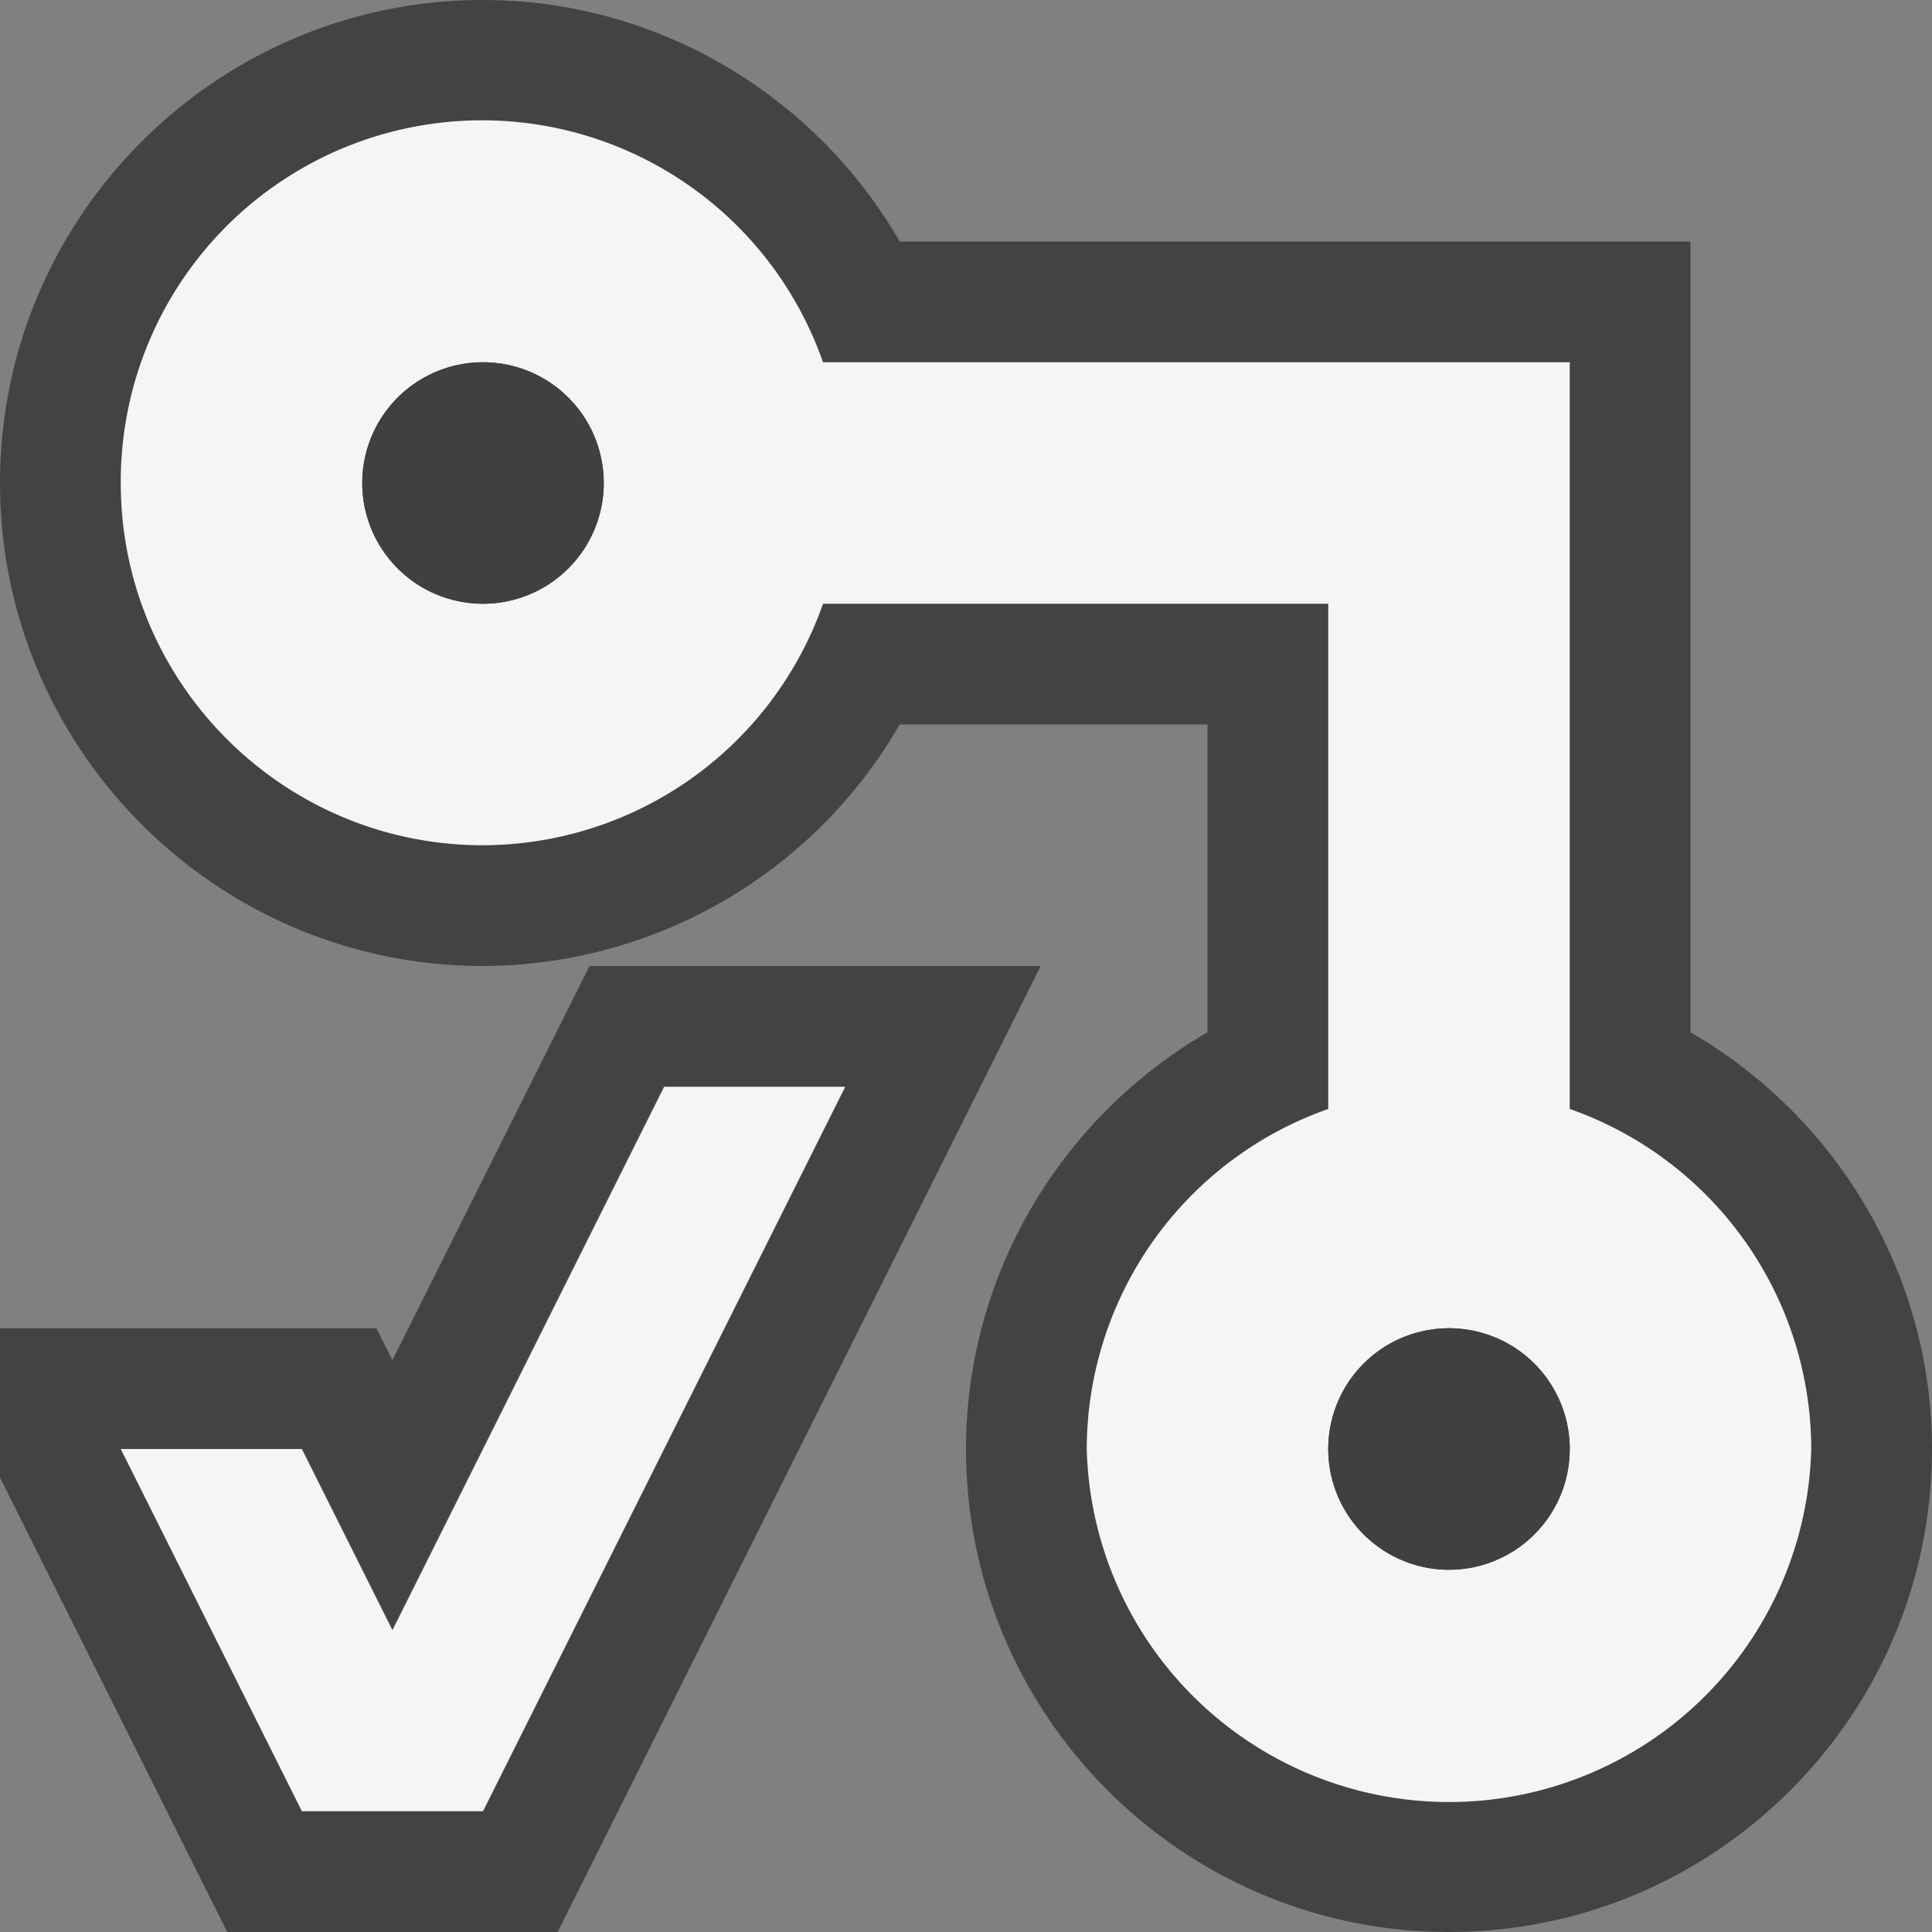 <svg xmlns="http://www.w3.org/2000/svg" viewBox="0 0 16 16"><rect x="0" y="0" width="16" height="16" fill="#808080" stroke="none"/><style>.st0{opacity:0}.st0,.st1{fill:#434343}.st2{fill:#f5f5f5}.st3{fill:#403F41}</style><g id="outline"><path class="st0" d="M0 0h16v16H0z"/><path class="st1" d="M16 12c0 2.205-1.794 4-4 4s-4-1.795-4-4c0-1.435.78-2.745 2-3.451V6H7.451A3.998 3.998 0 0 1 4 8C1.794 8 0 6.205 0 4c0-2.206 1.794-4 4-4 1.436 0 2.746.78 3.451 2H14v6.549c1.22.706 2 2.016 2 3.451zM4.882 8L3.25 11.264 3.118 11H0v1.236L1.882 16h2.736l4-8H4.882z"/></g><g id="icon_x5F_bg"><path class="st2" d="M13 9.184V3H6.816A2.992 2.992 0 0 0 1 4c0 1.656 1.344 3 3 3a2.993 2.993 0 0 0 2.816-2H11v4.184A2.99 2.99 0 0 0 9 12a3.001 3.001 0 0 0 6 0 2.99 2.99 0 0 0-2-2.816zM4 5a1 1 0 1 1 0-2 1 1 0 0 1 0 2zm8 8a1 1 0 1 1 0-2 1 1 0 0 1 0 2z"/><path class="st2" d="M5.5 9H7l-3 6H2.5L1 12h1.5l.75 1.5z"/></g><path class="st3" d="M5 4a1 1 0 1 1-2 0 1 1 0 0 1 2 0zm7 7a1 1 0 1 0 0 2 1 1 0 1 0 0-2z" id="icon_x5F_fg"/></svg>